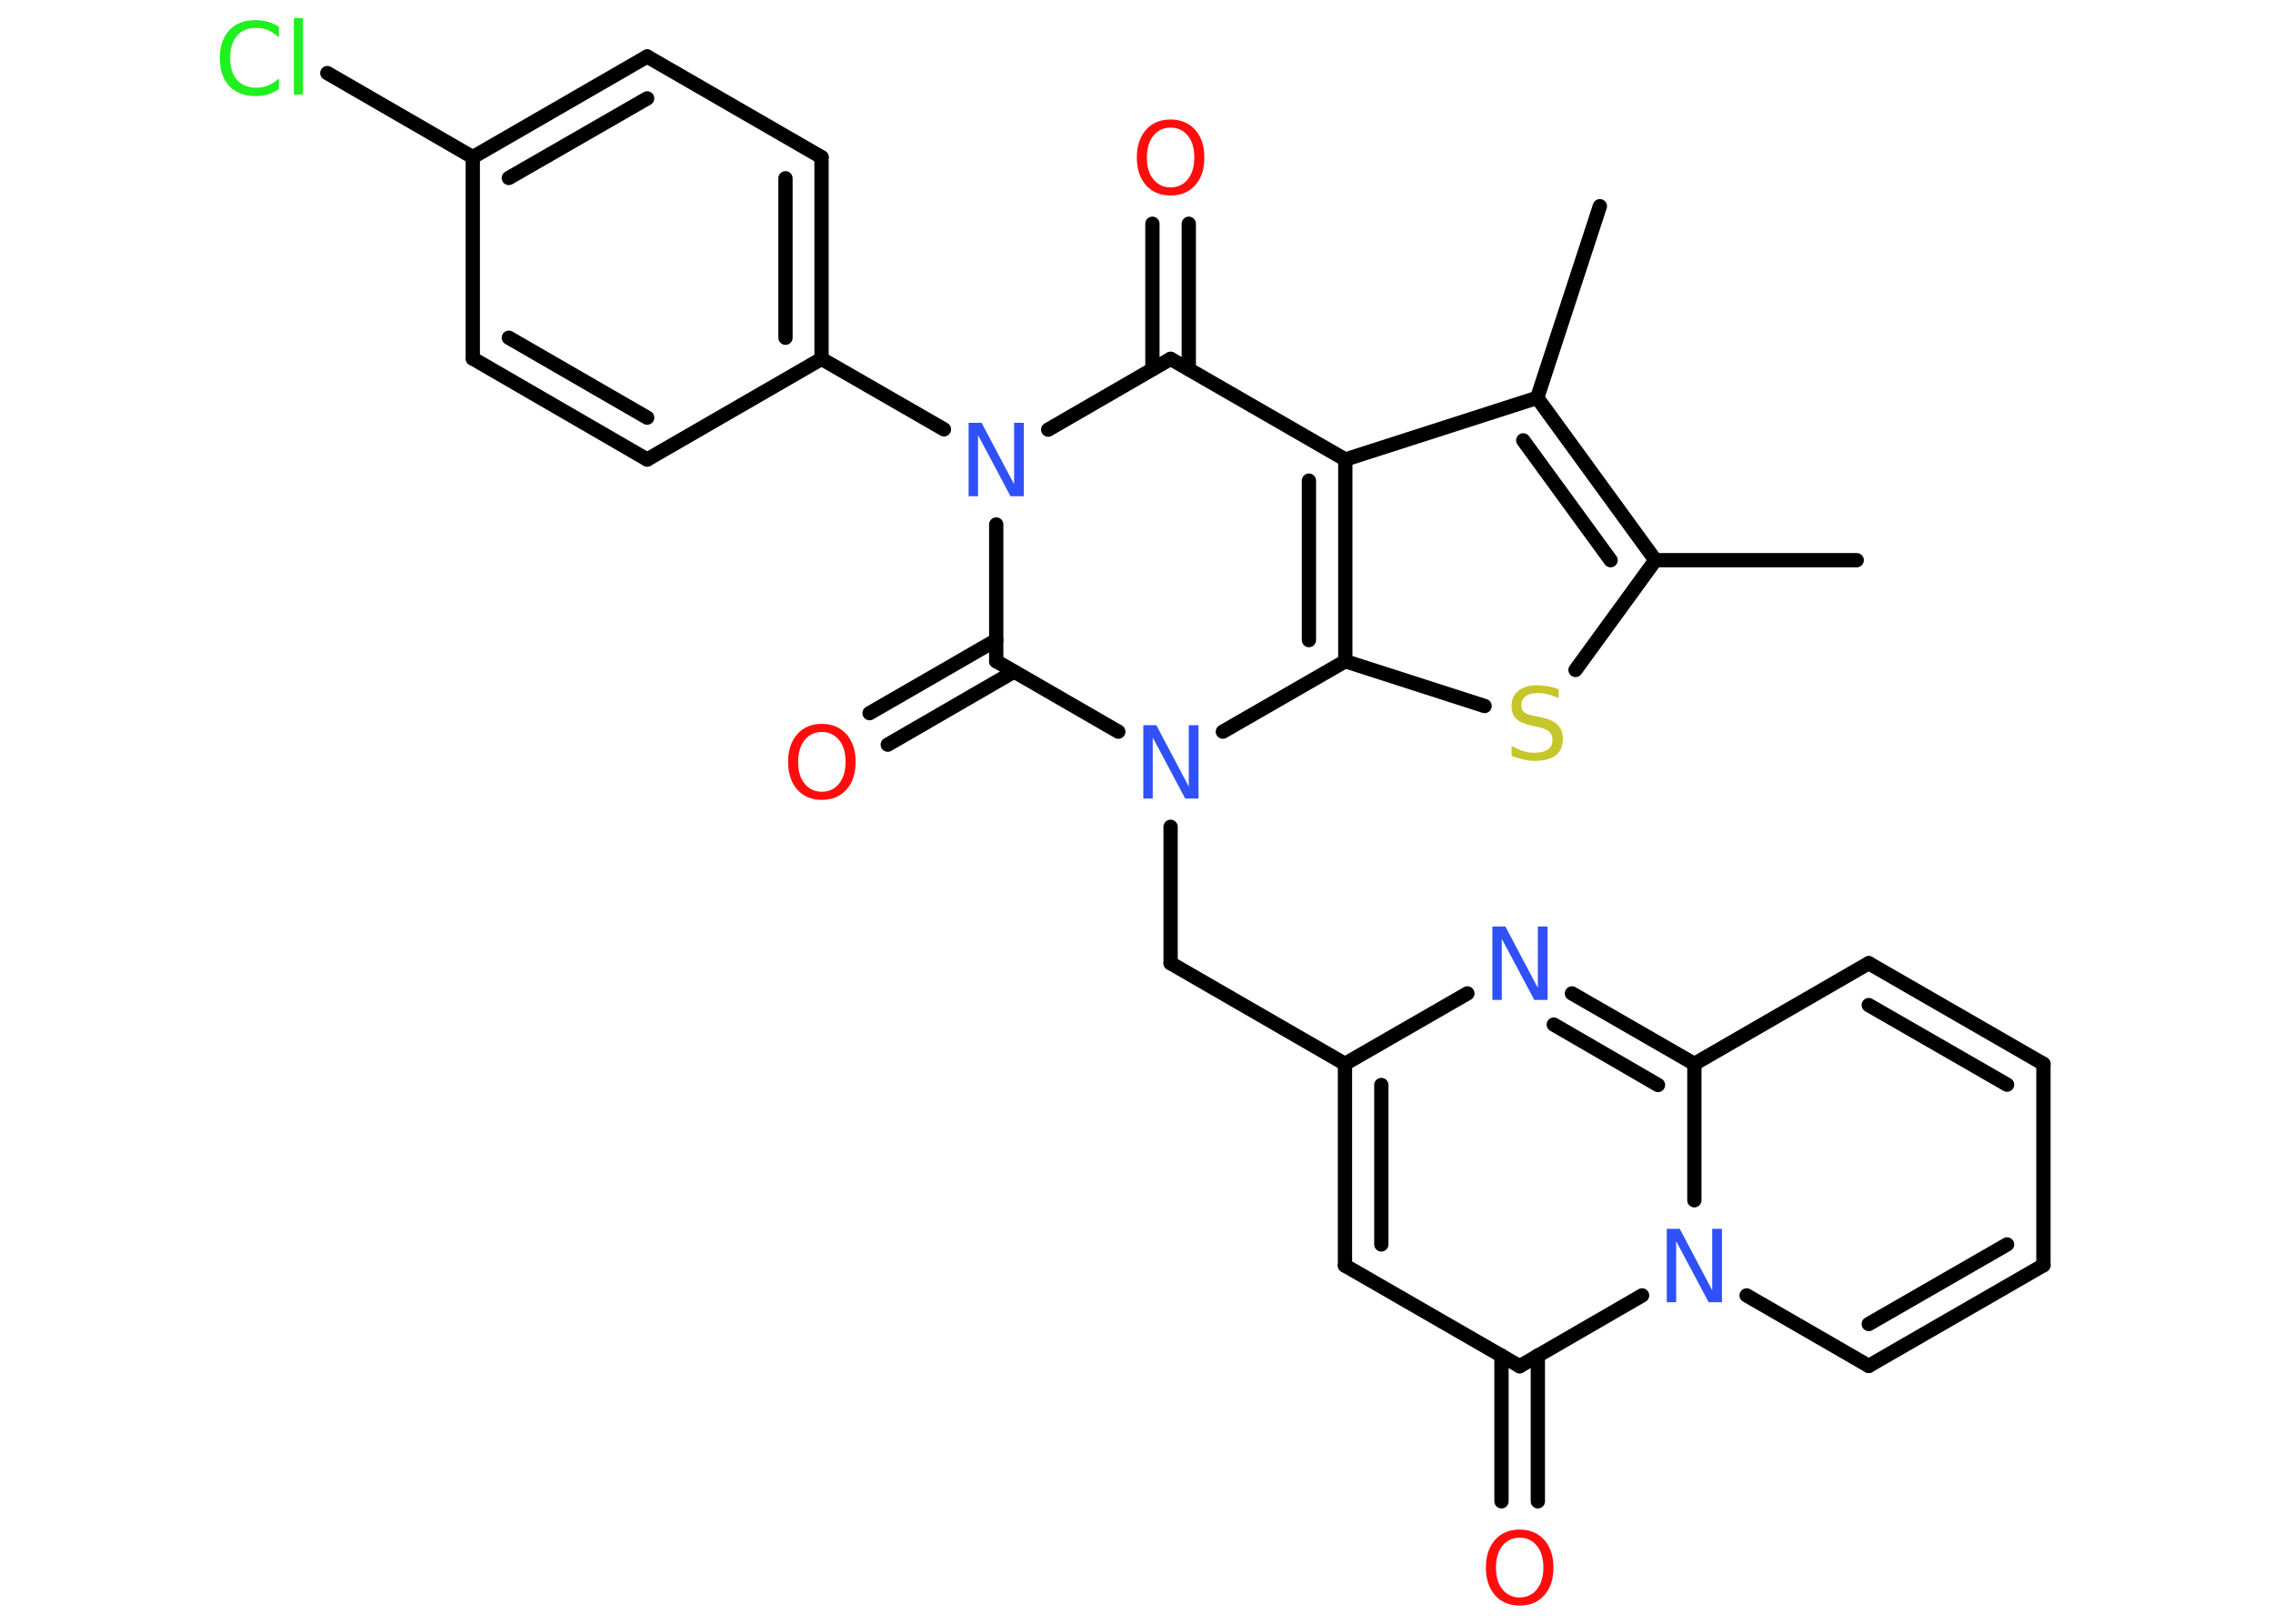 <?xml version='1.0' encoding='UTF-8'?>
<!DOCTYPE svg PUBLIC "-//W3C//DTD SVG 1.1//EN" "http://www.w3.org/Graphics/SVG/1.1/DTD/svg11.dtd">
<svg version='1.2' xmlns='http://www.w3.org/2000/svg' xmlns:xlink='http://www.w3.org/1999/xlink' width='70.0mm' height='50.0mm' viewBox='0 0 70.0 50.0'>
  <desc>Generated by the Chemistry Development Kit (http://github.com/cdk)</desc>
  <g stroke-linecap='round' stroke-linejoin='round' stroke='#000000' stroke-width='.44' fill='#3050F8'>
    <rect x='.0' y='.0' width='70.0' height='50.0' fill='#FFFFFF' stroke='none'/>
    <g id='mol1' class='mol'>
      <line id='mol1bnd1' class='bond' x1='57.18' y1='17.25' x2='50.98' y2='17.25'/>
      <line id='mol1bnd2' class='bond' x1='50.98' y1='17.25' x2='48.52' y2='20.63'/>
      <line id='mol1bnd3' class='bond' x1='45.72' y1='21.74' x2='41.43' y2='20.36'/>
      <g id='mol1bnd4' class='bond'>
        <line x1='41.43' y1='20.36' x2='41.43' y2='14.15'/>
        <line x1='40.31' y1='19.71' x2='40.31' y2='14.8'/>
      </g>
      <line id='mol1bnd5' class='bond' x1='41.43' y1='14.15' x2='47.34' y2='12.25'/>
      <g id='mol1bnd6' class='bond'>
        <line x1='50.98' y1='17.25' x2='47.34' y2='12.25'/>
        <line x1='49.6' y1='17.25' x2='46.91' y2='13.56'/>
      </g>
      <line id='mol1bnd7' class='bond' x1='47.34' y1='12.25' x2='49.27' y2='6.35'/>
      <line id='mol1bnd8' class='bond' x1='41.43' y1='14.15' x2='36.05' y2='11.05'/>
      <g id='mol1bnd9' class='bond'>
        <line x1='35.49' y1='11.37' x2='35.49' y2='6.89'/>
        <line x1='36.61' y1='11.37' x2='36.61' y2='6.89'/>
      </g>
      <line id='mol1bnd10' class='bond' x1='36.05' y1='11.05' x2='32.28' y2='13.23'/>
      <line id='mol1bnd11' class='bond' x1='29.07' y1='13.22' x2='25.3' y2='11.05'/>
      <g id='mol1bnd12' class='bond'>
        <line x1='25.3' y1='11.05' x2='25.3' y2='4.84'/>
        <line x1='24.19' y1='10.4' x2='24.19' y2='5.49'/>
      </g>
      <line id='mol1bnd13' class='bond' x1='25.3' y1='4.84' x2='19.93' y2='1.74'/>
      <g id='mol1bnd14' class='bond'>
        <line x1='19.93' y1='1.74' x2='14.56' y2='4.84'/>
        <line x1='19.93' y1='3.03' x2='15.67' y2='5.48'/>
      </g>
      <line id='mol1bnd15' class='bond' x1='14.56' y1='4.84' x2='10.08' y2='2.25'/>
      <line id='mol1bnd16' class='bond' x1='14.56' y1='4.84' x2='14.56' y2='11.04'/>
      <g id='mol1bnd17' class='bond'>
        <line x1='14.56' y1='11.04' x2='19.93' y2='14.15'/>
        <line x1='15.67' y1='10.4' x2='19.93' y2='12.86'/>
      </g>
      <line id='mol1bnd18' class='bond' x1='25.3' y1='11.05' x2='19.93' y2='14.15'/>
      <line id='mol1bnd19' class='bond' x1='30.68' y1='16.15' x2='30.68' y2='20.36'/>
      <g id='mol1bnd20' class='bond'>
        <line x1='31.23' y1='20.68' x2='27.34' y2='22.93'/>
        <line x1='30.68' y1='19.71' x2='26.78' y2='21.96'/>
      </g>
      <line id='mol1bnd21' class='bond' x1='30.68' y1='20.36' x2='34.44' y2='22.53'/>
      <line id='mol1bnd22' class='bond' x1='41.43' y1='20.36' x2='37.66' y2='22.53'/>
      <line id='mol1bnd23' class='bond' x1='36.05' y1='25.46' x2='36.05' y2='29.66'/>
      <line id='mol1bnd24' class='bond' x1='36.05' y1='29.66' x2='41.42' y2='32.76'/>
      <g id='mol1bnd25' class='bond'>
        <line x1='41.42' y1='32.76' x2='41.42' y2='38.97'/>
        <line x1='42.54' y1='33.41' x2='42.54' y2='38.32'/>
      </g>
      <line id='mol1bnd26' class='bond' x1='41.42' y1='38.97' x2='46.8' y2='42.07'/>
      <g id='mol1bnd27' class='bond'>
        <line x1='47.36' y1='41.74' x2='47.36' y2='46.23'/>
        <line x1='46.24' y1='41.74' x2='46.24' y2='46.23'/>
      </g>
      <line id='mol1bnd28' class='bond' x1='46.8' y1='42.07' x2='50.57' y2='39.89'/>
      <line id='mol1bnd29' class='bond' x1='53.79' y1='39.89' x2='57.55' y2='42.06'/>
      <g id='mol1bnd30' class='bond'>
        <line x1='57.55' y1='42.06' x2='62.93' y2='38.96'/>
        <line x1='57.55' y1='40.77' x2='61.81' y2='38.32'/>
      </g>
      <line id='mol1bnd31' class='bond' x1='62.93' y1='38.96' x2='62.93' y2='32.76'/>
      <g id='mol1bnd32' class='bond'>
        <line x1='62.93' y1='32.76' x2='57.55' y2='29.66'/>
        <line x1='61.81' y1='33.4' x2='57.55' y2='30.95'/>
      </g>
      <line id='mol1bnd33' class='bond' x1='57.55' y1='29.66' x2='52.18' y2='32.76'/>
      <line id='mol1bnd34' class='bond' x1='52.18' y1='36.96' x2='52.18' y2='32.76'/>
      <g id='mol1bnd35' class='bond'>
        <line x1='52.18' y1='32.76' x2='48.41' y2='30.59'/>
        <line x1='51.06' y1='33.41' x2='47.85' y2='31.55'/>
      </g>
      <line id='mol1bnd36' class='bond' x1='41.42' y1='32.76' x2='45.19' y2='30.59'/>
      <path id='mol1atm3' class='atom' d='M48.0 21.2v.3q-.17 -.08 -.33 -.12q-.15 -.04 -.3 -.04q-.25 .0 -.38 .1q-.14 .1 -.14 .27q.0 .15 .09 .22q.09 .08 .34 .12l.19 .04q.34 .07 .5 .23q.16 .16 .16 .44q.0 .33 -.22 .5q-.22 .17 -.65 .17q-.16 .0 -.34 -.04q-.18 -.04 -.37 -.11v-.31q.19 .1 .36 .16q.18 .05 .35 .05q.26 .0 .41 -.1q.14 -.1 .14 -.29q.0 -.17 -.1 -.26q-.1 -.09 -.33 -.14l-.19 -.04q-.34 -.07 -.49 -.21q-.15 -.14 -.15 -.4q.0 -.3 .21 -.47q.21 -.17 .58 -.17q.16 .0 .32 .03q.17 .03 .34 .09z' stroke='none' fill='#C6C62C'/>
      <path id='mol1atm9' class='atom' d='M36.05 3.93q-.33 .0 -.53 .25q-.2 .25 -.2 .67q.0 .43 .2 .67q.2 .25 .53 .25q.33 .0 .53 -.25q.2 -.25 .2 -.67q.0 -.43 -.2 -.67q-.2 -.25 -.53 -.25zM36.05 3.68q.47 .0 .76 .32q.28 .32 .28 .85q.0 .54 -.28 .85q-.28 .32 -.76 .32q-.48 .0 -.76 -.32q-.28 -.32 -.28 -.85q.0 -.53 .28 -.85q.28 -.32 .76 -.32z' stroke='none' fill='#FF0D0D'/>
      <path id='mol1atm10' class='atom' d='M29.82 13.02h.41l1.0 1.89v-1.89h.3v2.26h-.41l-1.0 -1.88v1.88h-.29v-2.26z' stroke='none'/>
      <path id='mol1atm15' class='atom' d='M8.59 .83v.32q-.16 -.14 -.33 -.22q-.17 -.07 -.37 -.07q-.39 .0 -.59 .24q-.21 .24 -.21 .68q.0 .45 .21 .68q.21 .24 .59 .24q.2 .0 .37 -.07q.17 -.07 .33 -.21v.32q-.16 .11 -.34 .17q-.18 .05 -.38 .05q-.51 .0 -.81 -.31q-.29 -.31 -.29 -.86q.0 -.54 .29 -.86q.29 -.31 .81 -.31q.2 .0 .38 .05q.18 .05 .34 .16zM9.05 .56h.28v2.35h-.28v-2.35z' stroke='none' fill='#1FF01F'/>
      <path id='mol1atm19' class='atom' d='M25.31 22.54q-.33 .0 -.53 .25q-.2 .25 -.2 .67q.0 .43 .2 .67q.2 .25 .53 .25q.33 .0 .53 -.25q.2 -.25 .2 -.67q.0 -.43 -.2 -.67q-.2 -.25 -.53 -.25zM25.31 22.29q.47 .0 .76 .32q.28 .32 .28 .85q.0 .54 -.28 .85q-.28 .32 -.76 .32q-.48 .0 -.76 -.32q-.28 -.32 -.28 -.85q.0 -.53 .28 -.85q.28 -.32 .76 -.32z' stroke='none' fill='#FF0D0D'/>
      <path id='mol1atm20' class='atom' d='M35.2 22.33h.41l1.0 1.89v-1.89h.3v2.26h-.41l-1.0 -1.88v1.88h-.29v-2.26z' stroke='none'/>
      <path id='mol1atm25' class='atom' d='M46.8 47.35q-.33 .0 -.53 .25q-.2 .25 -.2 .67q.0 .43 .2 .67q.2 .25 .53 .25q.33 .0 .53 -.25q.2 -.25 .2 -.67q.0 -.43 -.2 -.67q-.2 -.25 -.53 -.25zM46.8 47.1q.47 .0 .76 .32q.28 .32 .28 .85q.0 .54 -.28 .85q-.28 .32 -.76 .32q-.48 .0 -.76 -.32q-.28 -.32 -.28 -.85q.0 -.53 .28 -.85q.28 -.32 .76 -.32z' stroke='none' fill='#FF0D0D'/>
      <path id='mol1atm26' class='atom' d='M51.32 37.84h.41l1.0 1.89v-1.89h.3v2.26h-.41l-1.0 -1.88v1.88h-.29v-2.26z' stroke='none'/>
      <path id='mol1atm32' class='atom' d='M45.95 28.53h.41l1.0 1.89v-1.89h.3v2.26h-.41l-1.0 -1.88v1.88h-.29v-2.26z' stroke='none'/>
    </g>
  </g>
</svg>
